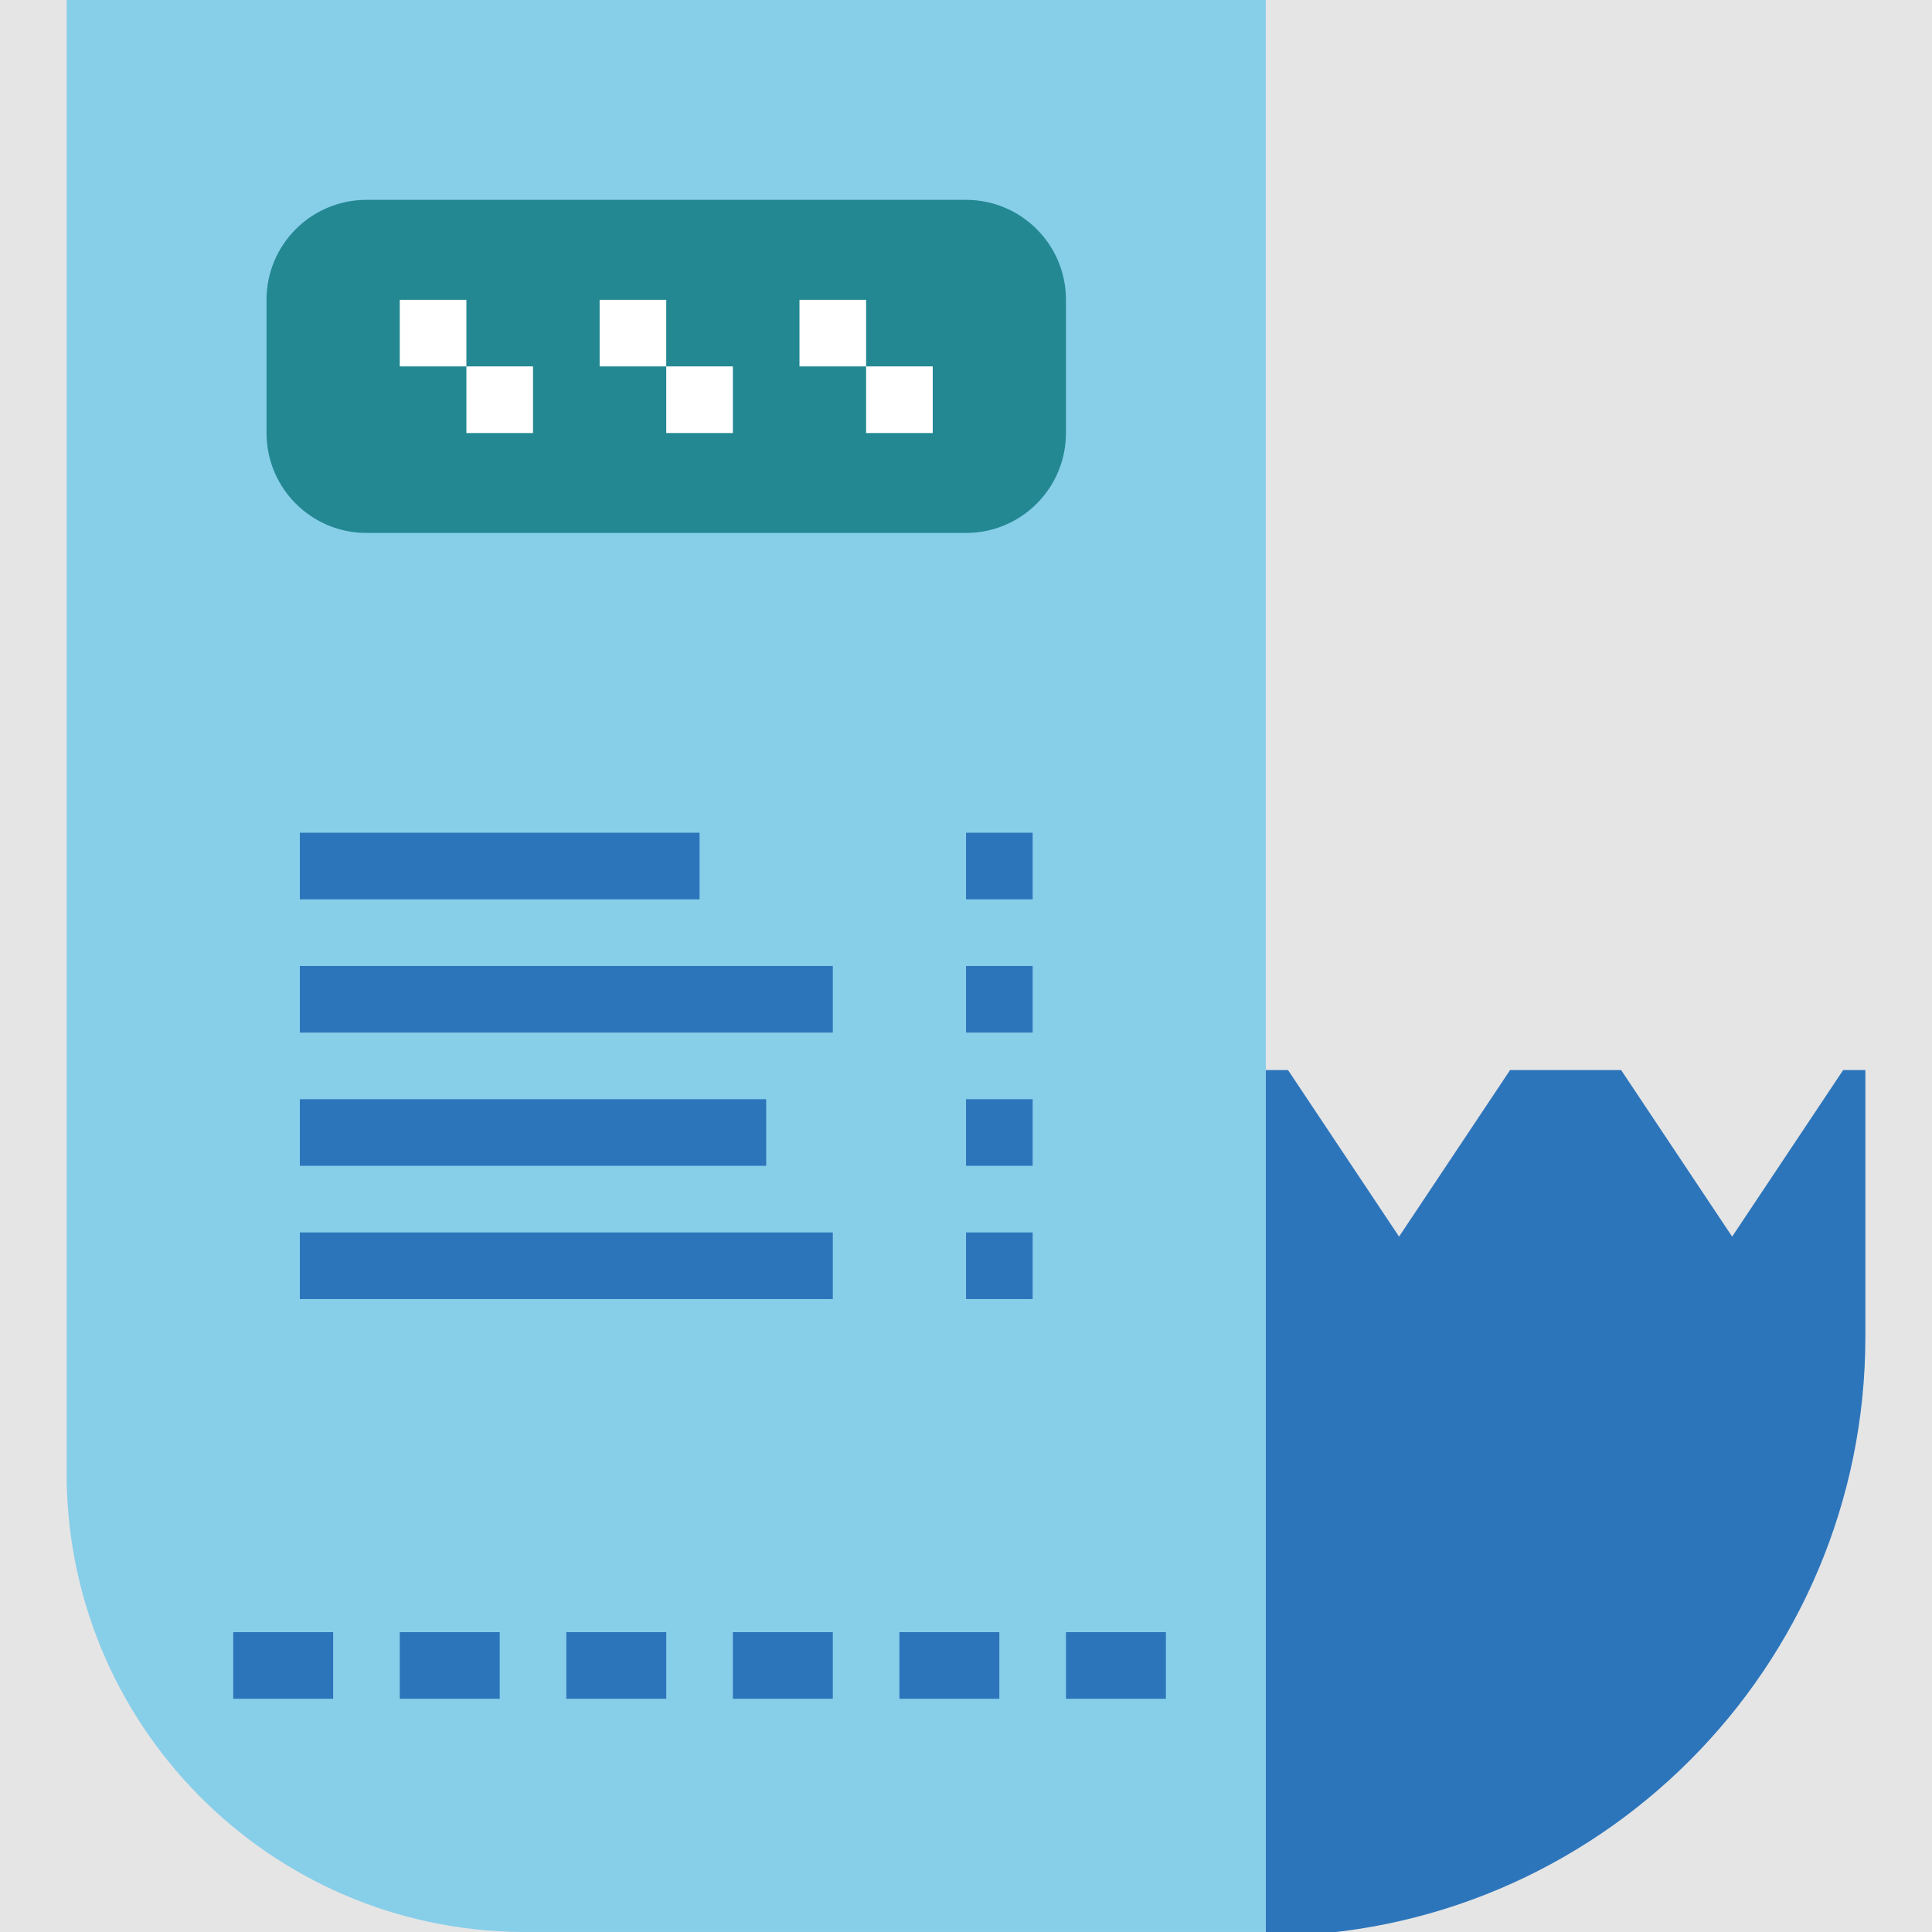 <svg width="464" height="464" viewBox="0 0 464 464" fill="none" xmlns="http://www.w3.org/2000/svg">
    <rect width="464" height="464" fill="#E5E5E5" />
    <g id="receipt 1" clip-path="url(#clip0)">
        <g id="ReceiptEnd">
            <path id="Vector"
                d="M416.002 296.99L389.339 256.992H362.668L336.004 296.99L309.341 256.992H304.005V464.985C383.53 464.985 448.001 400.514 448.001 320.989V256.992H442.665L416.002 296.99Z"
                fill="#2D75BB" />
        </g>
        <g id="Receipt">
            <path id="Vector_2"
                d="M304.005 463.985H128.011C67.197 465 17.062 416.541 16.015 355.723V0H304.005V463.985Z"
                fill="#87CEE9" />
            <path id="Vector_3"
                d="M88.013 47.998H232.008C245.261 47.998 256.007 58.744 256.007 71.998V103.997C256.007 117.25 245.261 127.996 232.008 127.996H88.013C74.759 127.996 64.013 117.25 64.013 103.997V71.998C64.013 58.744 74.759 47.998 88.013 47.998Z"
                fill="#238892" />
            <path id="Vector_4" d="M96.012 71.998H112.012V87.998H96.012V71.998Z" fill="white" />
            <path id="Vector_5" d="M112.012 87.997H128.012V103.997H112.012V87.997Z" fill="white" />
            <path id="Vector_6" d="M144.011 71.998H160.011V87.998H144.011V71.998Z" fill="white" />
            <path id="Vector_7" d="M160.01 87.997H176.01V103.997H160.01V87.997Z" fill="white" />
            <path id="Vector_8" d="M192.009 71.998H208.009V87.998H192.009V71.998Z" fill="white" />
            <path id="Vector_9" d="M208.009 87.997H224.009V103.997H208.009V87.997Z" fill="white" />
            <path id="Vector_10" d="M72.013 199.993H168.01V215.993H72.013V199.993Z" fill="#2D75BB" />
            <path id="Vector_11" d="M232.008 199.993H248.008V215.993H232.008V199.993Z" fill="#2D75BB" />
            <path id="Vector_12" d="M72.013 231.992H200.009V247.992H72.013V231.992Z" fill="#2D75BB" />
            <path id="Vector_13" d="M232.008 231.992H248.008V247.992H232.008V231.992Z" fill="#2D75BB" />
            <path id="Vector_14" d="M72.013 263.991H184.009V279.991H72.013V263.991Z" fill="#2D75BB" />
            <path id="Vector_15" d="M232.008 263.991H248.008V279.991H232.008V263.991Z" fill="#2D75BB" />
            <path id="Vector_16" d="M72.013 295.99H200.009V311.99H72.013V295.99Z" fill="#2D75BB" />
            <path id="Vector_17" d="M232.008 295.99H248.008V311.99H232.008V295.99Z" fill="#2D75BB" />
            <path id="Vector_18" d="M96.012 391.987H120.012V407.987H96.012V391.987Z" fill="#2D75BB" />
            <path id="Vector_19" d="M136.011 391.987H160.011V407.987H136.011V391.987Z" fill="#2D75BB" />
            <path id="Vector_20" d="M176.01 391.987H200.01V407.987H176.01V391.987Z" fill="#2D75BB" />
            <path id="Vector_21" d="M216.008 391.987H240.008V407.987H216.008V391.987Z" fill="#2D75BB" />
            <path id="Vector_22" d="M256.007 391.987H280.007V407.987H256.007V391.987Z" fill="#2D75BB" />
            <path id="Vector_23" d="M56.014 391.987H80.014V407.987H56.014V391.987Z" fill="#2D75BB" />
        </g>
    </g>
    <defs>
        <clipPath id="clip0">
            <rect width="464" height="464" fill="white" />
        </clipPath>
    </defs>
</svg>